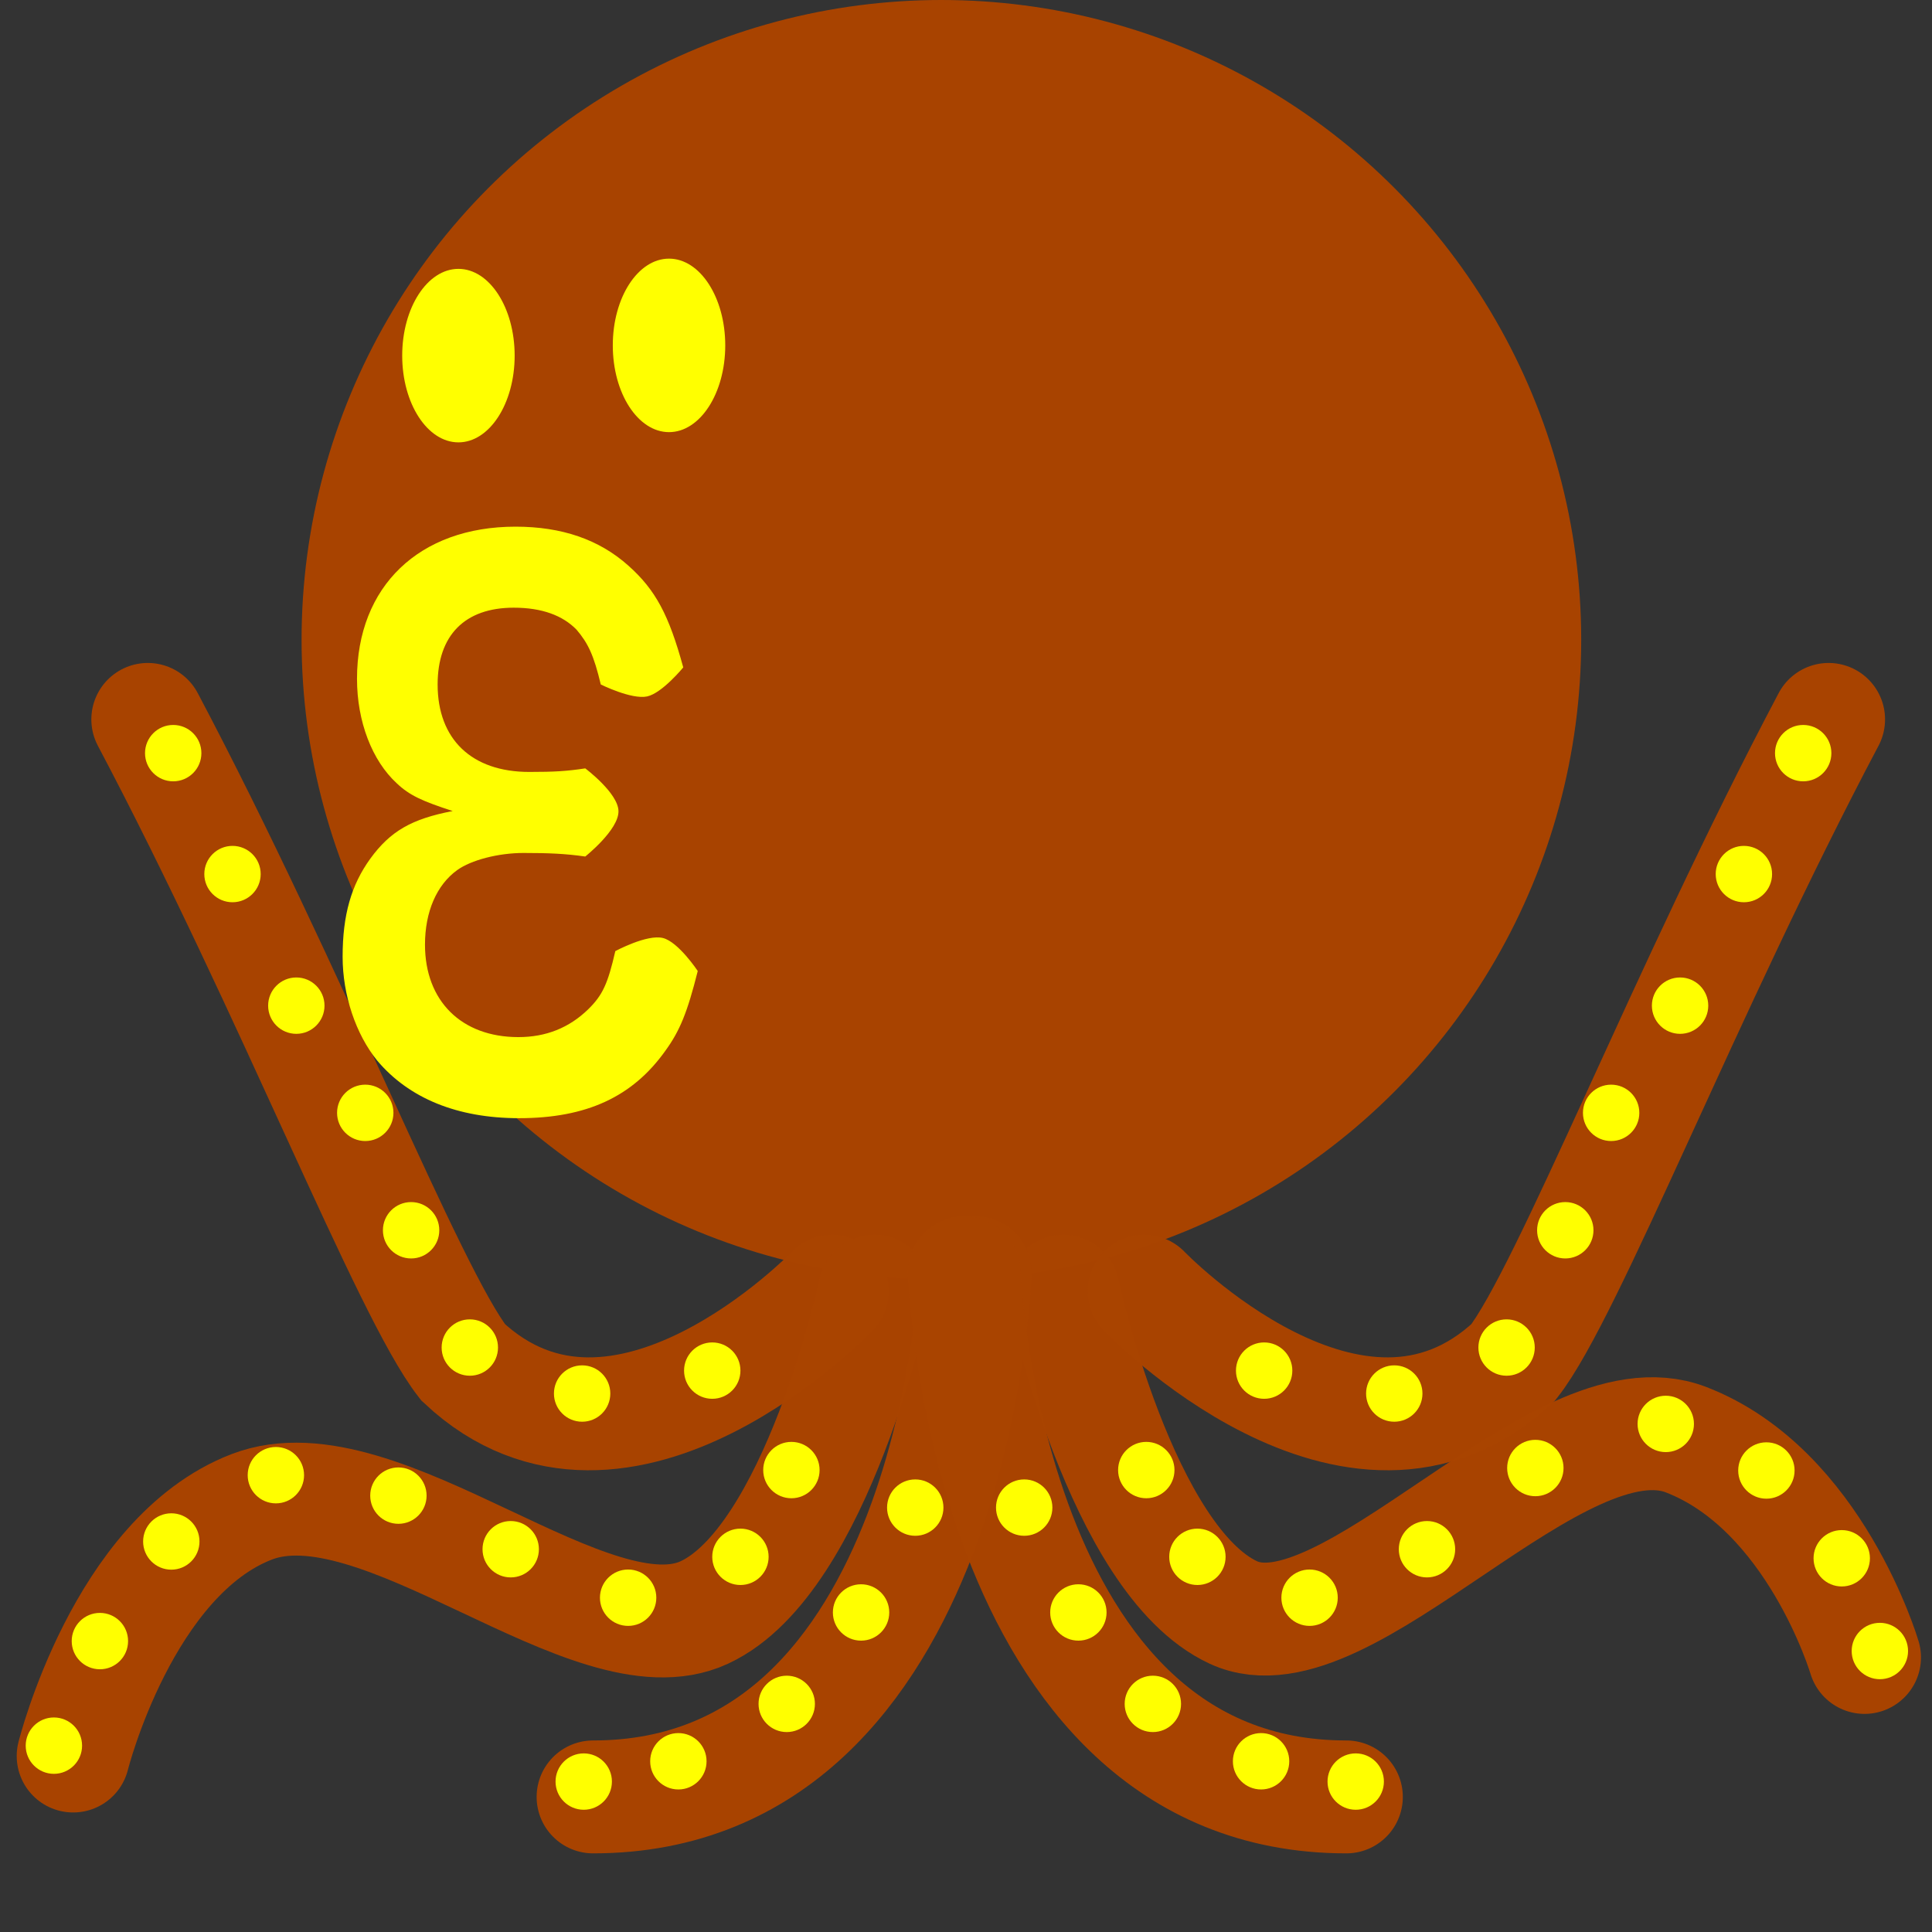 <?xml version="1.0" encoding="UTF-8" standalone="no"?>
<svg
   xmlns:dc="http://purl.org/dc/elements/1.1/"
   xmlns:cc="http://creativecommons.org/ns#"
   xmlns:rdf="http://www.w3.org/1999/02/22-rdf-syntax-ns#"
   xmlns:svg="http://www.w3.org/2000/svg"
   xmlns="http://www.w3.org/2000/svg"
   xmlns:sodipodi="http://sodipodi.sourceforge.net/DTD/sodipodi-0.dtd"
   xmlns:inkscape="http://www.inkscape.org/namespaces/inkscape"
   width="50"
   height="50"
   viewBox="0 0 13.229 13.229"
   version="1.1"
   id="svg8"
   sodipodi:docname="walk05.svg"
   inkscape:version="1.0.1 (c497b03c, 2020-09-10)">
  <rect x="0" y="0" width="13.229" height="13.229" fill="#333333" stroke="none"/>
  <sodipodi:namedview
     pagecolor="#ffffff"
     bordercolor="#666666"
     borderopacity="1"
     objecttolerance="10"
     gridtolerance="10"
     guidetolerance="10"
     inkscape:pageopacity="0"
     inkscape:pageshadow="2"
     inkscape:window-width="1404"
     inkscape:window-height="824"
     id="namedview1657"
     showgrid="false"
     inkscape:zoom="10.1875"
     inkscape:cx="25"
     inkscape:cy="24"
     inkscape:window-x="0"
     inkscape:window-y="25"
     inkscape:window-maximized="0"
     inkscape:current-layer="svg8" />
  <defs
     id="defs2">
    <filter
       style="color-interpolation-filters:sRGB"
       id="filter974" />
  </defs>
  <g
     id="layer1"
     transform="translate(-0.04,-0.257)">
    <circle
       style="fill:#aa4400;fill-opacity:0.99;stroke:none;stroke-width:0.34;stroke-linecap:round;stroke-miterlimit:4;stroke-dasharray:none"
       id="path833"
       cx="6.486"
       cy="4.638"
       r="4.381" />
    <g
       id="g1192">
      <path
         style="fill:none;stroke:#a94400;stroke-width:0.773;stroke-linecap:round;stroke-linejoin:miter;stroke-miterlimit:4;stroke-dasharray:none;stroke-opacity:0.992"
         d="m 5.739,9.098 c 0,0 -1.443,1.504 -2.528,0.487 C 2.837,9.106 2.03,7.032 1.052,5.183"
         id="path865-3" />
      <circle
         style="fill:#ffff00;fill-rule:evenodd;stroke:none;stroke-width:0.259;stroke-linecap:round;stroke-linejoin:round;stroke-miterlimit:4;stroke-dasharray:none;stroke-opacity:0.992"
         id="path852"
         cx="1.226"
         cy="5.414"
         r="0.193" />
      <circle
         style="fill:#ffff00;fill-rule:evenodd;stroke:none;stroke-width:0.259;stroke-linecap:round;stroke-linejoin:round;stroke-miterlimit:4;stroke-dasharray:none;stroke-opacity:0.992"
         id="circle854"
         cx="1.632"
         cy="6.242"
         r="0.193" />
      <circle
         style="fill:#ffff00;fill-rule:evenodd;stroke:none;stroke-width:0.259;stroke-linecap:round;stroke-linejoin:round;stroke-miterlimit:4;stroke-dasharray:none;stroke-opacity:0.992"
         id="circle856"
         cx="2.069"
         cy="7.143"
         r="0.193" />
      <circle
         style="fill:#ffff00;fill-rule:evenodd;stroke:none;stroke-width:0.259;stroke-linecap:round;stroke-linejoin:round;stroke-miterlimit:4;stroke-dasharray:none;stroke-opacity:0.992"
         id="circle858"
         cx="2.541"
         cy="7.877"
         r="0.193" />
      <circle
         style="fill:#ffff00;fill-rule:evenodd;stroke:none;stroke-width:0.259;stroke-linecap:round;stroke-linejoin:round;stroke-miterlimit:4;stroke-dasharray:none;stroke-opacity:0.992"
         id="circle860"
         cx="2.855"
         cy="8.681"
         r="0.193" />
      <circle
         style="fill:#ffff00;fill-rule:evenodd;stroke:none;stroke-width:0.259;stroke-linecap:round;stroke-linejoin:round;stroke-miterlimit:4;stroke-dasharray:none;stroke-opacity:0.992"
         id="circle862"
         cx="3.257"
         cy="9.484"
         r="0.193" />
      <circle
         style="fill:#ffff00;fill-rule:evenodd;stroke:none;stroke-width:0.259;stroke-linecap:round;stroke-linejoin:round;stroke-miterlimit:4;stroke-dasharray:none;stroke-opacity:0.992"
         id="circle864"
         cx="4.026"
         cy="9.799"
         r="0.193" />
      <circle
         style="fill:#ffff00;fill-rule:evenodd;stroke:none;stroke-width:0.259;stroke-linecap:round;stroke-linejoin:round;stroke-miterlimit:4;stroke-dasharray:none;stroke-opacity:0.992"
         id="circle866"
         cx="4.917"
         cy="9.642"
         r="0.193" />
    </g>
    <g
       id="g1215"
       transform="matrix(-1,0,0,1,13.348,0)">
      <path
         style="fill:none;stroke:#a94400;stroke-width:0.773;stroke-linecap:round;stroke-linejoin:miter;stroke-miterlimit:4;stroke-dasharray:none;stroke-opacity:0.992"
         d="m 6.028,9.098 c 0,0 -0.394,1.842 -1.165,2.2 C 4.091,11.656 2.644,9.776 1.763,10.115 0.881,10.455 0.541,11.606 0.541,11.606"
         id="path854" />
      <circle
         style="fill:#ffff00;fill-rule:evenodd;stroke:none;stroke-width:0.259;stroke-linecap:round;stroke-linejoin:round;stroke-miterlimit:4;stroke-dasharray:none;stroke-opacity:0.992"
         id="circle902"
         cx="0.436"
         cy="11.562"
         r="0.193" />
      <circle
         style="fill:#ffff00;fill-rule:evenodd;stroke:none;stroke-width:0.259;stroke-linecap:round;stroke-linejoin:round;stroke-miterlimit:4;stroke-dasharray:none;stroke-opacity:0.992"
         id="circle904"
         cx="0.697"
         cy="10.927"
         r="0.193" />
      <circle
         style="fill:#ffff00;fill-rule:evenodd;stroke:none;stroke-width:0.259;stroke-linecap:round;stroke-linejoin:round;stroke-miterlimit:4;stroke-dasharray:none;stroke-opacity:0.992"
         id="circle906"
         cx="1.213"
         cy="10.326"
         r="0.193" />
      <circle
         style="fill:#ffff00;fill-rule:evenodd;stroke:none;stroke-width:0.259;stroke-linecap:round;stroke-linejoin:round;stroke-miterlimit:4;stroke-dasharray:none;stroke-opacity:0.992"
         id="circle908"
         cx="1.902"
         cy="10.007"
         r="0.193" />
      <circle
         style="fill:#ffff00;fill-rule:evenodd;stroke:none;stroke-width:0.259;stroke-linecap:round;stroke-linejoin:round;stroke-miterlimit:4;stroke-dasharray:none;stroke-opacity:0.992"
         id="circle910"
         cx="2.795"
         cy="10.309"
         r="0.193" />
      <circle
         style="fill:#ffff00;fill-rule:evenodd;stroke:none;stroke-width:0.259;stroke-linecap:round;stroke-linejoin:round;stroke-miterlimit:4;stroke-dasharray:none;stroke-opacity:0.992"
         id="circle912"
         cx="3.537"
         cy="10.865"
         r="0.193" />
      <circle
         style="fill:#ffff00;fill-rule:evenodd;stroke:none;stroke-width:0.259;stroke-linecap:round;stroke-linejoin:round;stroke-miterlimit:4;stroke-dasharray:none;stroke-opacity:0.992"
         id="circle914"
         cx="4.341"
         cy="11.197"
         r="0.193" />
      <circle
         style="fill:#ffff00;fill-rule:evenodd;stroke:none;stroke-width:0.259;stroke-linecap:round;stroke-linejoin:round;stroke-miterlimit:4;stroke-dasharray:none;stroke-opacity:0.992"
         id="circle916"
         cx="5.109"
         cy="10.917"
         r="0.193" />
      <circle
         style="fill:#ffff00;fill-rule:evenodd;stroke:none;stroke-width:0.259;stroke-linecap:round;stroke-linejoin:round;stroke-miterlimit:4;stroke-dasharray:none;stroke-opacity:0.992"
         id="circle918"
         cx="5.459"
         cy="10.323"
         r="0.193" />
    </g>
    <g
       id="g1227"
       transform="matrix(-1,0,0,1,13.359,0)">
      <path
         style="fill:none;stroke:#a94400;stroke-width:0.773;stroke-linecap:round;stroke-linejoin:miter;stroke-miterlimit:4;stroke-dasharray:none;stroke-opacity:0.992"
         d="m 7.331,9.098 c 0,0 0.394,1.842 1.165,2.2 0.771,0.358 2.218,-1.063 3.1,-0.723 0.881,0.34 1.222,1.706 1.222,1.706"
         id="path920" />
      <circle
         style="fill:#ffff00;fill-rule:evenodd;stroke:none;stroke-width:0.259;stroke-linecap:round;stroke-linejoin:round;stroke-miterlimit:4;stroke-dasharray:none;stroke-opacity:0.992"
         id="circle922"
         cx="-12.95"
         cy="12.21"
         r="0.193"
         transform="scale(-1,1)" />
      <circle
         style="fill:#ffff00;fill-rule:evenodd;stroke:none;stroke-width:0.259;stroke-linecap:round;stroke-linejoin:round;stroke-miterlimit:4;stroke-dasharray:none;stroke-opacity:0.992"
         id="circle924"
         cx="-12.635"
         cy="11.494"
         r="0.193"
         transform="scale(-1,1)" />
      <circle
         style="fill:#ffff00;fill-rule:evenodd;stroke:none;stroke-width:0.259;stroke-linecap:round;stroke-linejoin:round;stroke-miterlimit:4;stroke-dasharray:none;stroke-opacity:0.992"
         id="circle926"
         cx="-12.146"
         cy="10.812"
         r="0.193"
         transform="scale(-1,1)" />
      <circle
         style="fill:#ffff00;fill-rule:evenodd;stroke:none;stroke-width:0.259;stroke-linecap:round;stroke-linejoin:round;stroke-miterlimit:4;stroke-dasharray:none;stroke-opacity:0.992"
         id="circle928"
         cx="-11.43"
         cy="10.358"
         r="0.193"
         transform="scale(-1,1)" />
      <circle
         style="fill:#ffff00;fill-rule:evenodd;stroke:none;stroke-width:0.259;stroke-linecap:round;stroke-linejoin:round;stroke-miterlimit:4;stroke-dasharray:none;stroke-opacity:0.992"
         id="circle930"
         cx="-10.591"
         cy="10.498"
         r="0.193"
         transform="scale(-1,1)" />
      <circle
         style="fill:#ffff00;fill-rule:evenodd;stroke:none;stroke-width:0.259;stroke-linecap:round;stroke-linejoin:round;stroke-miterlimit:4;stroke-dasharray:none;stroke-opacity:0.992"
         id="circle932"
         cx="-9.822"
         cy="10.865"
         r="0.193"
         transform="scale(-1,1)" />
      <circle
         style="fill:#ffff00;fill-rule:evenodd;stroke:none;stroke-width:0.259;stroke-linecap:round;stroke-linejoin:round;stroke-miterlimit:4;stroke-dasharray:none;stroke-opacity:0.992"
         id="circle934"
         cx="-9.018"
         cy="11.197"
         r="0.193"
         transform="scale(-1,1)" />
      <circle
         style="fill:#ffff00;fill-rule:evenodd;stroke:none;stroke-width:0.259;stroke-linecap:round;stroke-linejoin:round;stroke-miterlimit:4;stroke-dasharray:none;stroke-opacity:0.992"
         id="circle936"
         cx="-8.249"
         cy="10.917"
         r="0.193"
         transform="scale(-1,1)" />
      <circle
         style="fill:#ffff00;fill-rule:evenodd;stroke:none;stroke-width:0.259;stroke-linecap:round;stroke-linejoin:round;stroke-miterlimit:4;stroke-dasharray:none;stroke-opacity:0.992"
         id="circle938"
         cx="-7.9"
         cy="10.323"
         r="0.193"
         transform="scale(-1,1)" />
    </g>
    <g
       id="g1243">
      <path
         style="fill:none;stroke:#a94400;stroke-width:0.773;stroke-linecap:round;stroke-linejoin:miter;stroke-miterlimit:4;stroke-dasharray:none;stroke-opacity:0.992"
         d="m 6.718,8.971 c 0,0 -0.139,3.59 -2.617,3.59"
         id="path940" />
      <circle
         style="fill:#ffff00;fill-rule:evenodd;stroke:none;stroke-width:0.259;stroke-linecap:round;stroke-linejoin:round;stroke-miterlimit:4;stroke-dasharray:none;stroke-opacity:0.992"
         id="circle942"
         cx="4.037"
         cy="12.456"
         r="0.193" />
      <circle
         style="fill:#ffff00;fill-rule:evenodd;stroke:none;stroke-width:0.259;stroke-linecap:round;stroke-linejoin:round;stroke-miterlimit:4;stroke-dasharray:none;stroke-opacity:0.992"
         id="circle944"
         cx="4.685"
         cy="12.317"
         r="0.193" />
      <circle
         style="fill:#ffff00;fill-rule:evenodd;stroke:none;stroke-width:0.259;stroke-linecap:round;stroke-linejoin:round;stroke-miterlimit:4;stroke-dasharray:none;stroke-opacity:0.992"
         id="circle946"
         cx="5.427"
         cy="11.924"
         r="0.193" />
      <circle
         style="fill:#ffff00;fill-rule:evenodd;stroke:none;stroke-width:0.259;stroke-linecap:round;stroke-linejoin:round;stroke-miterlimit:4;stroke-dasharray:none;stroke-opacity:0.992"
         id="circle948"
         cx="5.936"
         cy="11.298"
         r="0.193" />
      <circle
         style="fill:#ffff00;fill-rule:evenodd;stroke:none;stroke-width:0.259;stroke-linecap:round;stroke-linejoin:round;stroke-miterlimit:4;stroke-dasharray:none;stroke-opacity:0.992"
         id="circle950"
         cx="6.307"
         cy="10.58"
         r="0.193" />
    </g>
    <g
       id="g1235">
      <path
         style="fill:none;stroke:#a94400;stroke-width:0.773;stroke-linecap:round;stroke-linejoin:miter;stroke-miterlimit:4;stroke-dasharray:none;stroke-opacity:0.992"
         d="m 6.642,8.971 c 0,0 0.139,3.59 2.617,3.59"
         id="path952" />
      <circle
         style="fill:#ffff00;fill-rule:evenodd;stroke:none;stroke-width:0.259;stroke-linecap:round;stroke-linejoin:round;stroke-miterlimit:4;stroke-dasharray:none;stroke-opacity:0.992"
         id="circle954"
         cx="-9.323"
         cy="12.456"
         r="0.193"
         transform="scale(-1,1)" />
      <circle
         style="fill:#ffff00;fill-rule:evenodd;stroke:none;stroke-width:0.259;stroke-linecap:round;stroke-linejoin:round;stroke-miterlimit:4;stroke-dasharray:none;stroke-opacity:0.992"
         id="circle956"
         cx="-8.675"
         cy="12.317"
         r="0.193"
         transform="scale(-1,1)" />
      <circle
         style="fill:#ffff00;fill-rule:evenodd;stroke:none;stroke-width:0.259;stroke-linecap:round;stroke-linejoin:round;stroke-miterlimit:4;stroke-dasharray:none;stroke-opacity:0.992"
         id="circle958"
         cx="-7.934"
         cy="11.924"
         r="0.193"
         transform="scale(-1,1)" />
      <circle
         style="fill:#ffff00;fill-rule:evenodd;stroke:none;stroke-width:0.259;stroke-linecap:round;stroke-linejoin:round;stroke-miterlimit:4;stroke-dasharray:none;stroke-opacity:0.992"
         id="circle960"
         cx="-7.424"
         cy="11.298"
         r="0.193"
         transform="scale(-1,1)" />
      <circle
         style="fill:#ffff00;fill-rule:evenodd;stroke:none;stroke-width:0.259;stroke-linecap:round;stroke-linejoin:round;stroke-miterlimit:4;stroke-dasharray:none;stroke-opacity:0.992"
         id="circle962"
         cx="-7.053"
         cy="10.58"
         r="0.193"
         transform="scale(-1,1)" />
    </g>
    <g
       id="g1263"
       transform="matrix(-1,0,0,1,13.613,0)">
      <path
         style="fill:none;stroke:#a94400;stroke-width:0.773;stroke-linecap:round;stroke-linejoin:miter;stroke-miterlimit:4;stroke-dasharray:none;stroke-opacity:0.992"
         d="m 5.739,9.098 c 0,0 -1.443,1.504 -2.528,0.487 C 2.837,9.106 2.03,7.032 1.052,5.183"
         id="path1245" />
      <circle
         style="fill:#ffff00;fill-rule:evenodd;stroke:none;stroke-width:0.259;stroke-linecap:round;stroke-linejoin:round;stroke-miterlimit:4;stroke-dasharray:none;stroke-opacity:0.992"
         id="circle1247"
         cx="1.226"
         cy="5.414"
         r="0.193" />
      <circle
         style="fill:#ffff00;fill-rule:evenodd;stroke:none;stroke-width:0.259;stroke-linecap:round;stroke-linejoin:round;stroke-miterlimit:4;stroke-dasharray:none;stroke-opacity:0.992"
         id="circle1249"
         cx="1.632"
         cy="6.242"
         r="0.193" />
      <circle
         style="fill:#ffff00;fill-rule:evenodd;stroke:none;stroke-width:0.259;stroke-linecap:round;stroke-linejoin:round;stroke-miterlimit:4;stroke-dasharray:none;stroke-opacity:0.992"
         id="circle1251"
         cx="2.069"
         cy="7.143"
         r="0.193" />
      <circle
         style="fill:#ffff00;fill-rule:evenodd;stroke:none;stroke-width:0.259;stroke-linecap:round;stroke-linejoin:round;stroke-miterlimit:4;stroke-dasharray:none;stroke-opacity:0.992"
         id="circle1253"
         cx="2.541"
         cy="7.877"
         r="0.193" />
      <circle
         style="fill:#ffff00;fill-rule:evenodd;stroke:none;stroke-width:0.259;stroke-linecap:round;stroke-linejoin:round;stroke-miterlimit:4;stroke-dasharray:none;stroke-opacity:0.992"
         id="circle1255"
         cx="2.855"
         cy="8.681"
         r="0.193" />
      <circle
         style="fill:#ffff00;fill-rule:evenodd;stroke:none;stroke-width:0.259;stroke-linecap:round;stroke-linejoin:round;stroke-miterlimit:4;stroke-dasharray:none;stroke-opacity:0.992"
         id="circle1257"
         cx="3.257"
         cy="9.484"
         r="0.193" />
      <circle
         style="fill:#ffff00;fill-rule:evenodd;stroke:none;stroke-width:0.259;stroke-linecap:round;stroke-linejoin:round;stroke-miterlimit:4;stroke-dasharray:none;stroke-opacity:0.992"
         id="circle1259"
         cx="4.026"
         cy="9.799"
         r="0.193" />
      <circle
         style="fill:#ffff00;fill-rule:evenodd;stroke:none;stroke-width:0.259;stroke-linecap:round;stroke-linejoin:round;stroke-miterlimit:4;stroke-dasharray:none;stroke-opacity:0.992"
         id="circle1261"
         cx="4.917"
         cy="9.642"
         r="0.193" />
    </g>
  </g>
  <g
     id="layer3"
     style="display:inline"
     transform="translate(-0.04,-0.257)">
    <ellipse
       style="fill:#ffff00;fill-opacity:1;stroke:none;stroke-width:0;stroke-linecap:round;stroke-linejoin:round;stroke-miterlimit:4;stroke-dasharray:none;stroke-opacity:1"
       id="path848"
       cx="4.621"
       cy="2.622"
       rx="0.385"
       ry="0.594" />
    <ellipse
       style="fill:#ffff00;fill-opacity:1;stroke:none;stroke-width:0;stroke-linecap:round;stroke-linejoin:round;stroke-miterlimit:4;stroke-dasharray:none;stroke-opacity:1"
       id="path848-7"
       cx="3.179"
       cy="2.692"
       rx="0.385"
       ry="0.594" />
    <g
       aria-label="3"
       id="text837"
       style="font-weight:600;font-size:10.583px;line-height:1.25;font-family:'Hiragino Kaku Gothic Pro';-inkscape-font-specification:'Hiragino Kaku Gothic Pro, Semi-Bold';fill:#ffff00;fill-opacity:1;stroke:none;stroke-width:0;stroke-linecap:round;stroke-linejoin:round;stroke-miterlimit:4;stroke-dasharray:none;stroke-opacity:1"
       transform="matrix(-0.373,0,0,0.46,3.069,5.108)">
      <g
         id="g842"
         style="opacity:1;fill:#ffff00;fill-opacity:1;stroke:none;stroke-width:0;stroke-linecap:round;stroke-linejoin:round;stroke-miterlimit:4;stroke-dasharray:none;stroke-opacity:1">
        <path
           style="color:#000000;font-style:normal;font-variant:normal;font-weight:normal;font-stretch:normal;font-size:medium;line-height:1.25;font-family:'Hiragino Kaku Gothic Pro';-inkscape-font-specification:'Hiragino Kaku Gothic Pro, Semi-Bold';font-variant-ligatures:normal;font-variant-position:normal;font-variant-caps:normal;font-variant-numeric:normal;font-variant-alternates:normal;font-variant-east-asian:normal;font-feature-settings:normal;font-variation-settings:normal;text-indent:0;text-align:start;text-decoration:none;text-decoration-line:none;text-decoration-style:solid;text-decoration-color:#000000;letter-spacing:normal;word-spacing:normal;text-transform:none;writing-mode:lr-tb;direction:ltr;text-orientation:mixed;dominant-baseline:auto;baseline-shift:baseline;text-anchor:start;white-space:normal;shape-padding:0;shape-margin:0;inline-size:0;clip-rule:nonzero;display:inline;overflow:visible;visibility:visible;isolation:auto;mix-blend-mode:normal;color-interpolation:sRGB;color-interpolation-filters:linearRGB;solid-color:#000000;solid-opacity:1;vector-effect:none;fill:#ffff00;fill-opacity:1;fill-rule:nonzero;stroke:none;stroke-width:0;stroke-linecap:round;stroke-linejoin:round;stroke-miterlimit:4;stroke-dasharray:none;stroke-dashoffset:0;stroke-opacity:1;color-rendering:auto;image-rendering:auto;shape-rendering:auto;text-rendering:auto;enable-background:accumulate;stop-color:#000000;stop-opacity:1"
           d="m -4.688,3.909 c 0.19,0.614 0.328,0.889 0.593,1.185 0.603,0.688 1.45,1.005 2.688,1.005 1.132,0 2.021,-0.296 2.603,-0.857 C 1.588,4.85 1.831,4.268 1.831,3.697 1.831,3.072 1.672,2.628 1.323,2.236 0.953,1.824 0.561,1.644 -0.19,1.527 0.371,1.379 0.603,1.294 0.836,1.115 1.291,0.776 1.567,0.194 1.567,-0.441 c 0,-1.376 -1.143,-2.265 -2.91,-2.265 -0.847,0 -1.535,0.19 -2.074,0.582 -0.497,0.36 -0.741,0.73 -1.005,1.513 0,0 0.386,0.383 0.663,0.432 0.286,0.05 0.851,-0.178 0.851,-0.178 0.127,-0.434 0.233,-0.614 0.444,-0.815 0.254,-0.212 0.635,-0.328 1.154,-0.328 0.9,0 1.397,0.413 1.397,1.143 0,0.815 -0.624,1.302 -1.683,1.302 -0.455,0 -0.688,-0.011 -1.027,-0.053 0,0 -0.606,0.368 -0.61,0.637 -0.005,0.279 0.61,0.675 0.61,0.675 0.36,-0.042 0.667,-0.053 1.132,-0.053 0.466,0 0.963,0.106 1.217,0.254 0.381,0.222 0.593,0.624 0.593,1.111 0,0.836 -0.667,1.376 -1.714,1.376 -0.508,0 -0.931,-0.138 -1.281,-0.413 C -2.942,4.268 -3.037,4.099 -3.175,3.612 c 0,0 -0.581,-0.254 -0.874,-0.195 -0.285,0.058 -0.639,0.491 -0.639,0.491 z"
           id="path844" />
      </g>
    </g>
  </g>
</svg>
